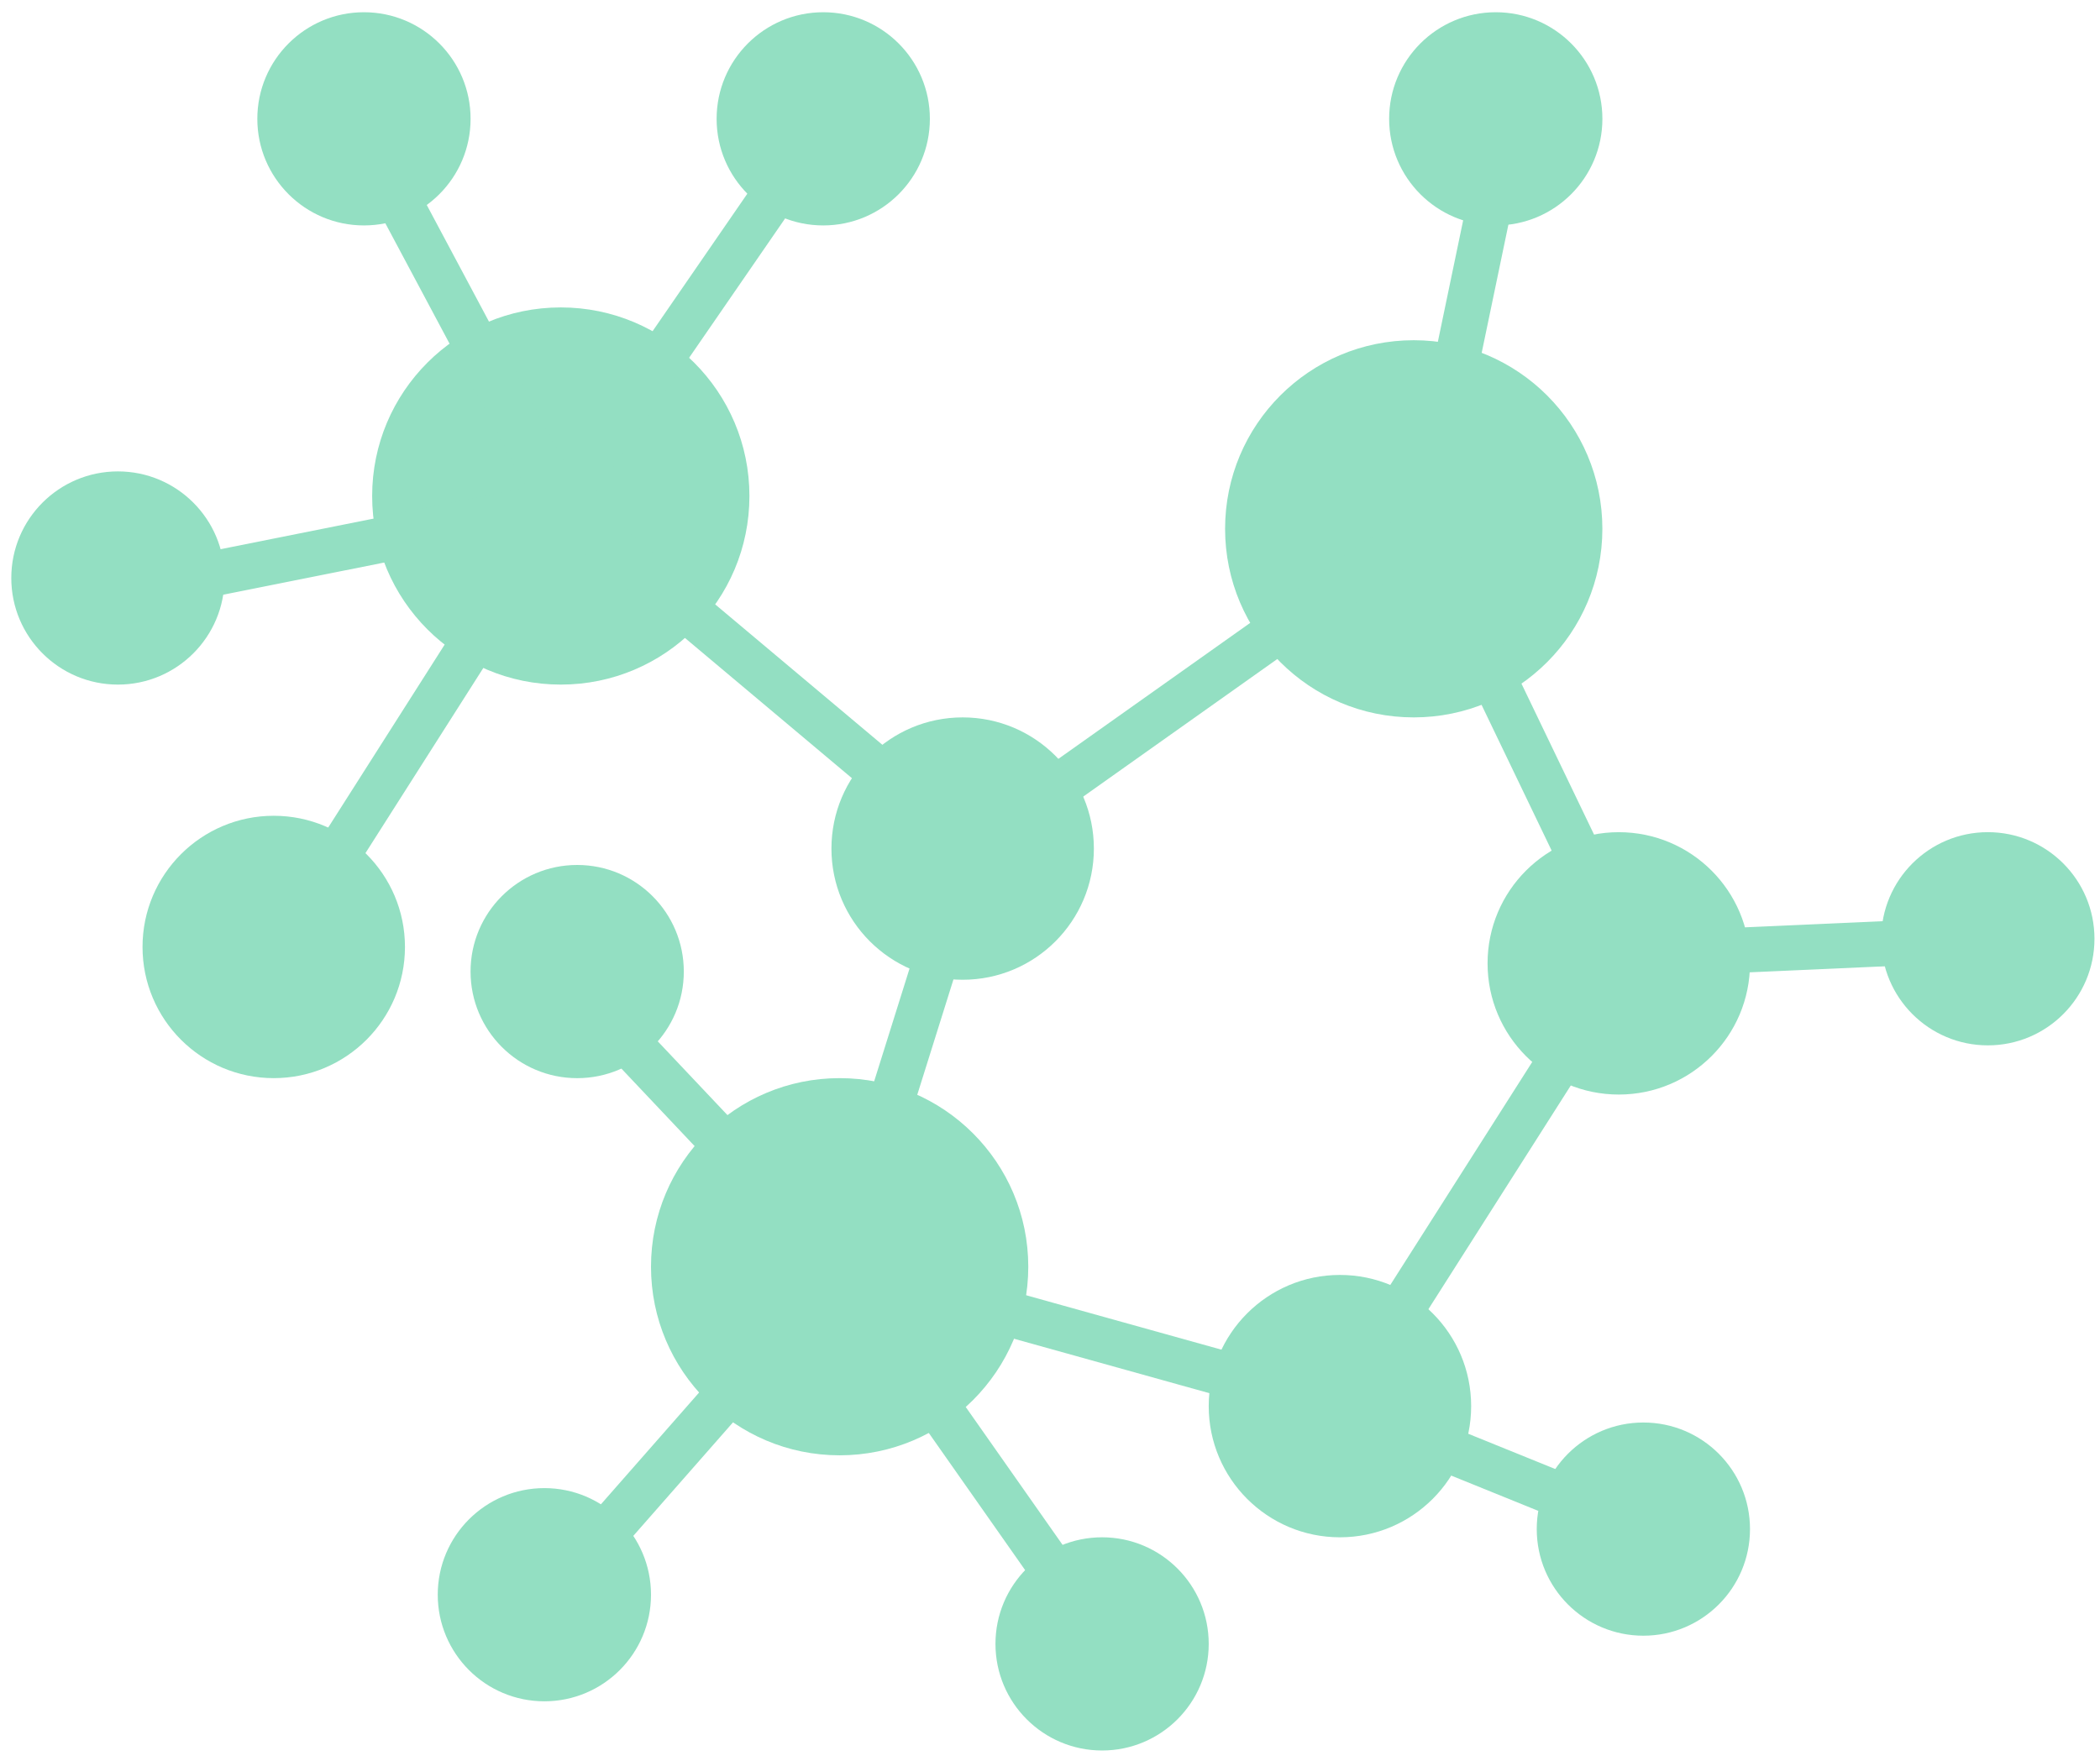 <svg width="93" height="78" viewBox="0 0 93 78" fill="none" xmlns="http://www.w3.org/2000/svg">
<circle cx="62.608" cy="23.425" r="8.354" fill="#93DFC2"/>
<circle cx="24.835" cy="21.972" r="8.354" fill="#93DFC2"/>
<path d="M24.835 22.335L36.094 5.991M24.835 22.335L16.118 5.991M24.835 22.335L4.858 26.33M24.835 22.335L12.123 42.311M24.835 22.335L42.995 37.59M42.995 37.59L62.972 23.425M42.995 37.59L37.184 56.113M62.972 23.425L66.604 5.991M62.972 23.425L72.052 42.311M72.052 42.311L88.396 41.585M72.052 42.311L59.34 62.288M59.34 62.288L72.778 67.736M59.34 62.288L37.184 56.113M37.184 56.113L24.835 43.038M37.184 56.113L24.108 71.005M37.184 56.113L49.17 73.184" stroke="#93DFC2" stroke-width="2"/>
<circle cx="37.184" cy="56.113" r="8.354" fill="#93DFC2"/>
<circle cx="16.118" cy="5.264" r="4.722" fill="#93DFC2"/>
<circle cx="36.458" cy="5.264" r="4.722" fill="#93DFC2"/>
<circle cx="42.632" cy="37.59" r="5.811" fill="#93DFC2"/>
<circle cx="71.689" cy="42.675" r="5.811" fill="#93DFC2"/>
<circle cx="59.34" cy="62.288" r="5.811" fill="#93DFC2"/>
<circle cx="48.807" cy="72.821" r="4.722" fill="#93DFC2"/>
<circle cx="24.108" cy="70.642" r="4.722" fill="#93DFC2"/>
<circle cx="72.778" cy="67.736" r="4.722" fill="#93DFC2"/>
<circle cx="5.222" cy="25.604" r="4.722" fill="#93DFC2"/>
<circle cx="25.561" cy="43.038" r="4.722" fill="#93DFC2"/>
<circle cx="12.123" cy="41.948" r="5.811" fill="#93DFC2"/>
<circle cx="66.241" cy="5.264" r="4.722" fill="#93DFC2"/>
<circle cx="88.033" cy="41.585" r="4.722" fill="#93DFC2"/>
</svg>
